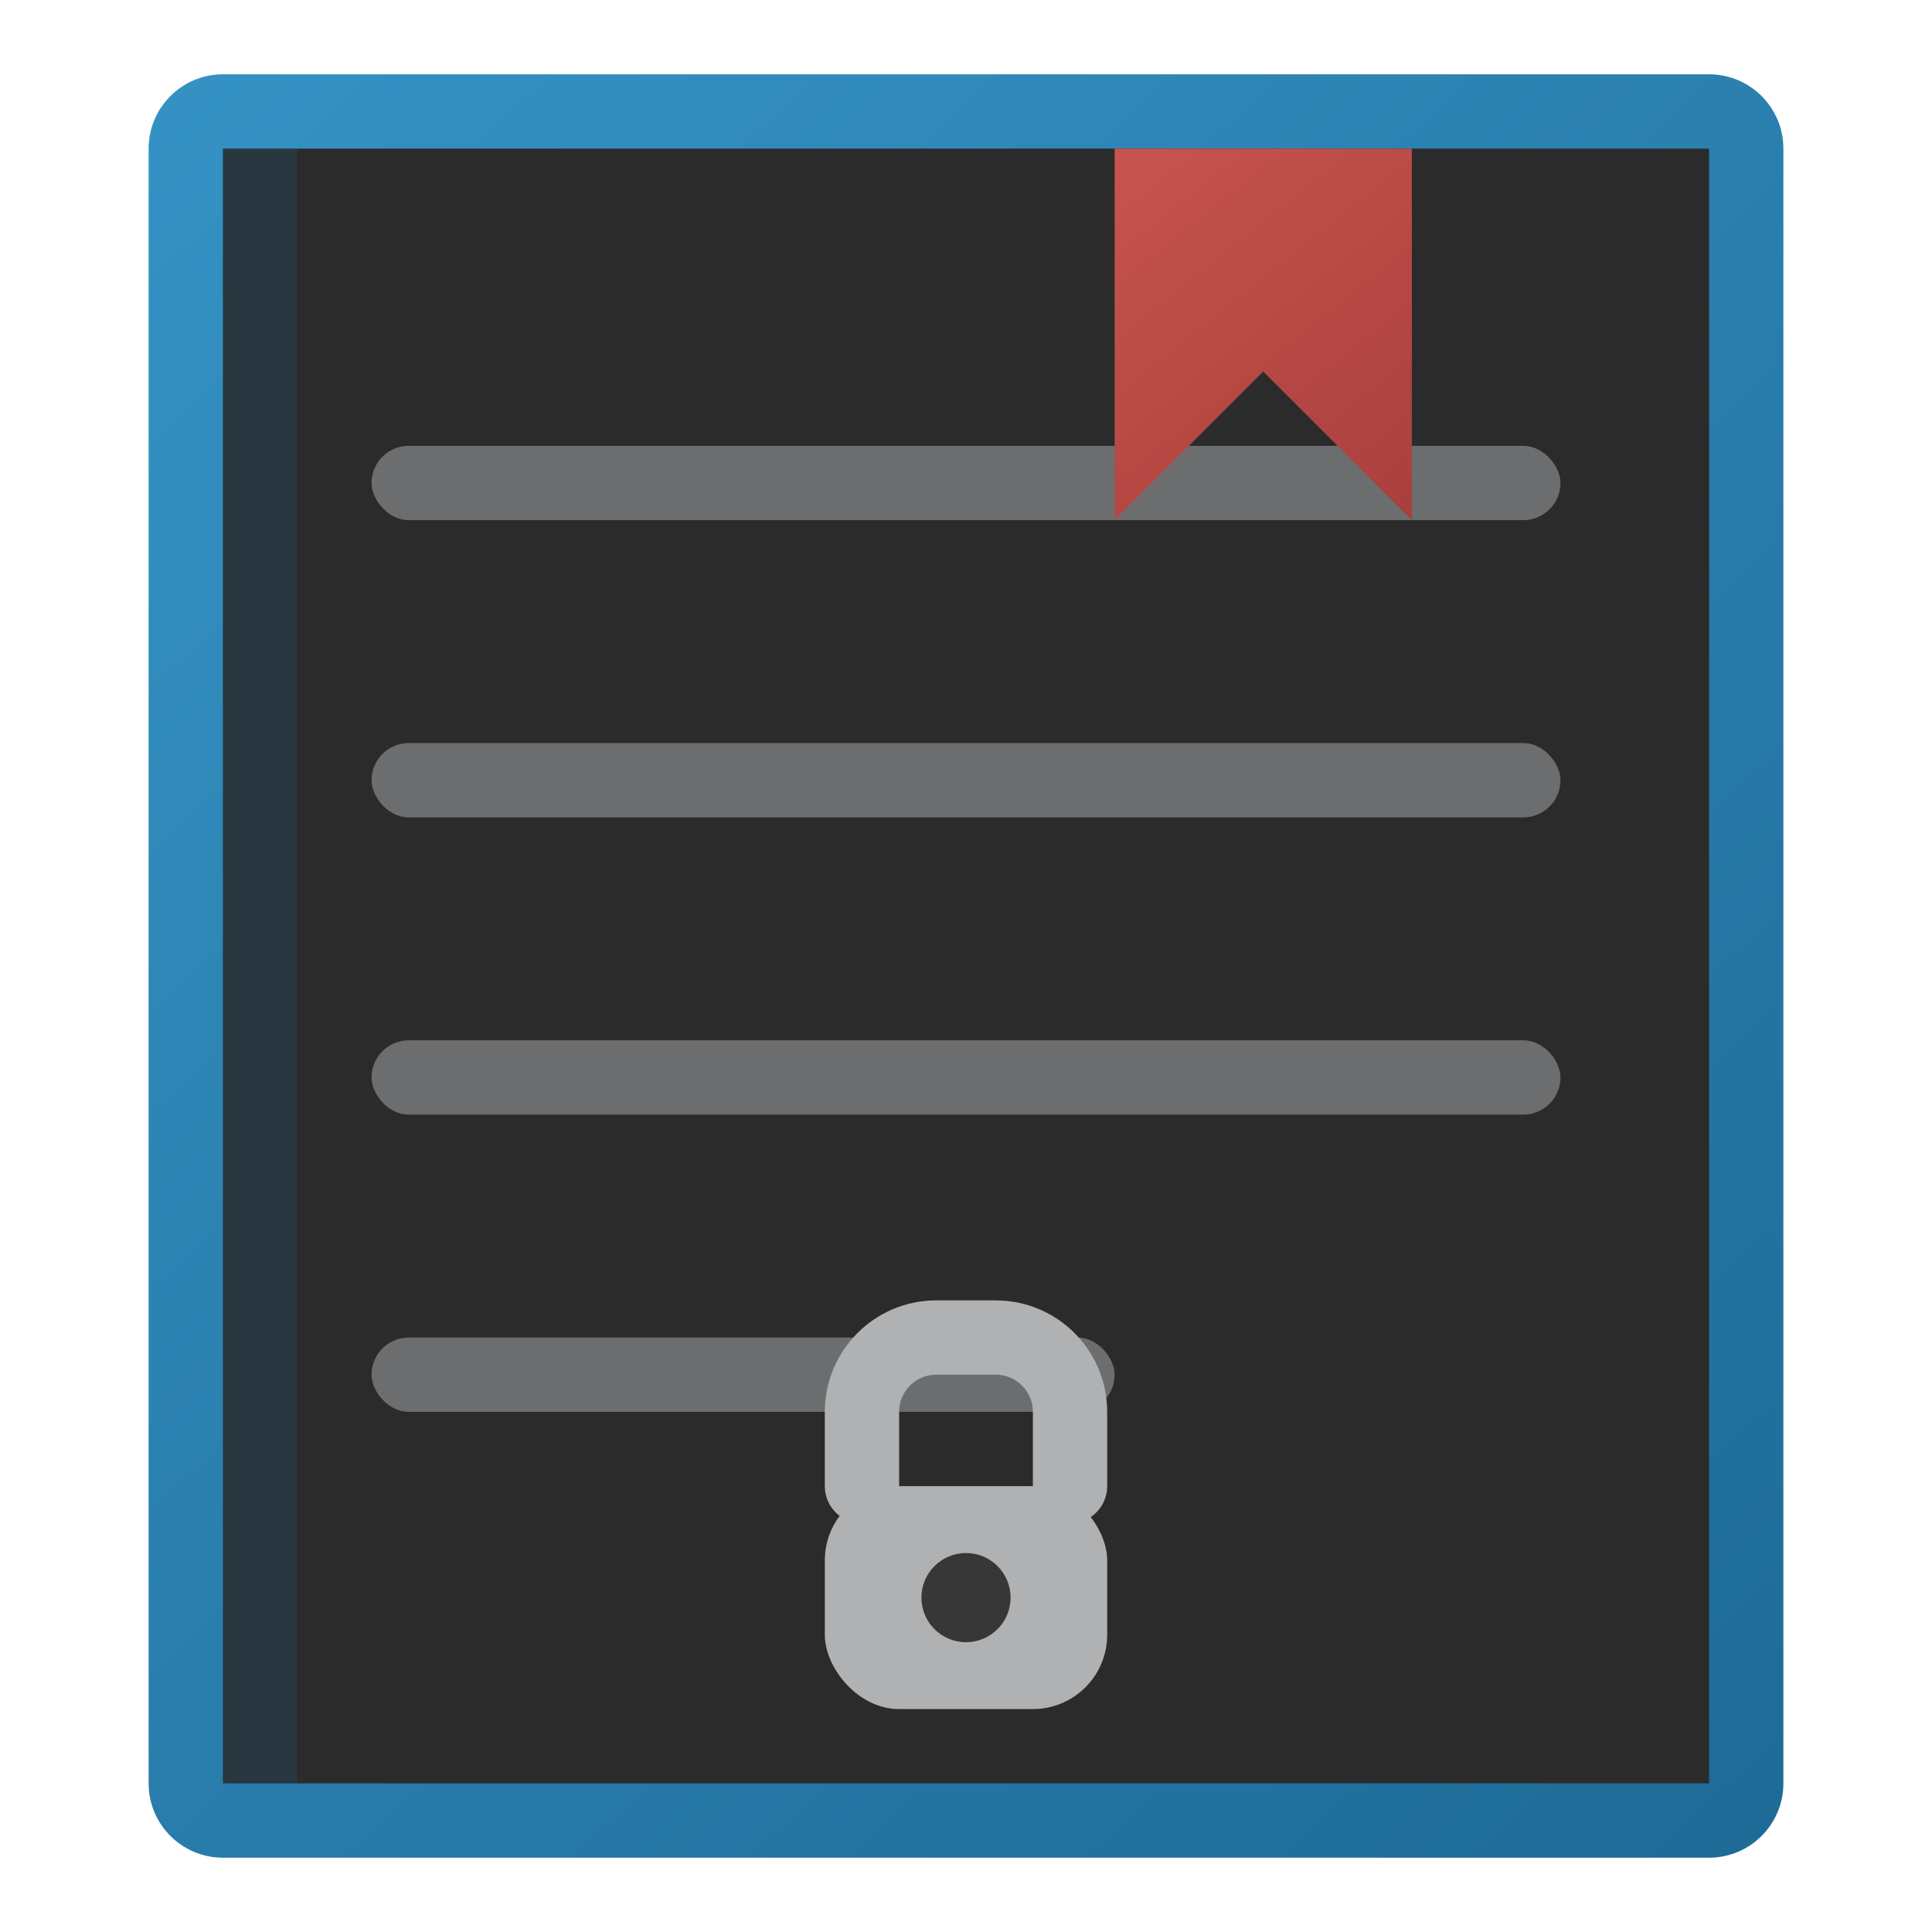 <?xml version="1.0" encoding="UTF-8"?>
<svg width="13" height="13" viewBox="0 0 13 13" fill="none" xmlns="http://www.w3.org/2000/svg">
    <!-- 书本阴影 - 增加微妙的阴影效果 -->
    <path d="M1.3 1.3V11.7C1.3 11.976 1.524 12.2 1.8 12.2H11.2C11.476 12.2 11.7 11.976 11.7 11.7V1.3C11.7 1.024 11.476 0.8 11.2 0.8H1.8C1.524 0.8 1.3 1.024 1.3 1.3Z" fill="#1E6A96" fill-opacity="0.4"/>
    
    <!-- 书本形状 - 使用 IDEA 推荐的暗色主题蓝色并添加渐变效果 -->
    <path d="M1 1V12C1 12.276 1.224 12.5 1.5 12.5H11.5C11.776 12.5 12 12.276 12 12V1C12 0.724 11.776 0.5 11.5 0.5H1.5C1.224 0.5 1 0.724 1 1Z" fill="url(#paint0_linear)"/>
    
    <!-- 书页 -->
    <path d="M1.5 1H11.5V12H1.5V1Z" fill="#2B2B2B"/>
    
    <!-- 书脊阴影 -->
    <rect x="1.5" y="1" width="0.5" height="11" fill="#1E6A96" fill-opacity="0.2"/>
    
    <!-- 书页纹理 - 改进为更真实的书页效果，使用暗色主题灰色 #AFB1B3 -->
    <rect x="2.5" y="3" width="8" height="0.5" rx="0.25" fill="#AFB1B3" fill-opacity="0.5"/>
    <rect x="2.5" y="5" width="8" height="0.5" rx="0.25" fill="#AFB1B3" fill-opacity="0.5"/>
    <rect x="2.5" y="7" width="8" height="0.5" rx="0.25" fill="#AFB1B3" fill-opacity="0.5"/>
    <rect x="2.5" y="9" width="5" height="0.5" rx="0.25" fill="#AFB1B3" fill-opacity="0.5"/>
    
    <!-- 小锁图标（隐私）- 重新设计，减少锁环高度，增加锁体宽度，添加锁孔 -->
    <rect x="5.55" y="10" width="1.9" height="1.5" rx="0.5" fill="#AFB1B3"/>
    <path d="M5.8 10V9.5C5.8 9.224 6.024 9 6.3 9H6.7C6.976 9 7.2 9.224 7.2 9.5V10" stroke="#AFB1B3" stroke-width="0.5" stroke-linecap="round"/>
    <!-- 添加锁孔 -->
    <circle cx="6.5" cy="10.75" r="0.3" fill="#2B2B2B" fill-opacity="0.9"/>
    
    <!-- 书签 - 使用 IDEA 推荐的暗色主题红色并优化形状 -->
    <path d="M9.5 1V3.5L8.5 2.5L7.5 3.5V1H9.5Z" fill="url(#paint1_linear)"/>
    
    <!-- 定义渐变 -->
    <defs>
        <linearGradient id="paint0_linear" x1="1" y1="0.5" x2="12" y2="12.5" gradientUnits="userSpaceOnUse">
            <stop offset="0" stop-color="#3592C4"/>
            <stop offset="1" stop-color="#1E6A96"/>
        </linearGradient>
        <linearGradient id="paint1_linear" x1="7.5" y1="1" x2="9.5" y2="3.5" gradientUnits="userSpaceOnUse">
            <stop offset="0" stop-color="#C75450"/>
            <stop offset="1" stop-color="#A93F3B"/>
        </linearGradient>
    </defs>
</svg> 